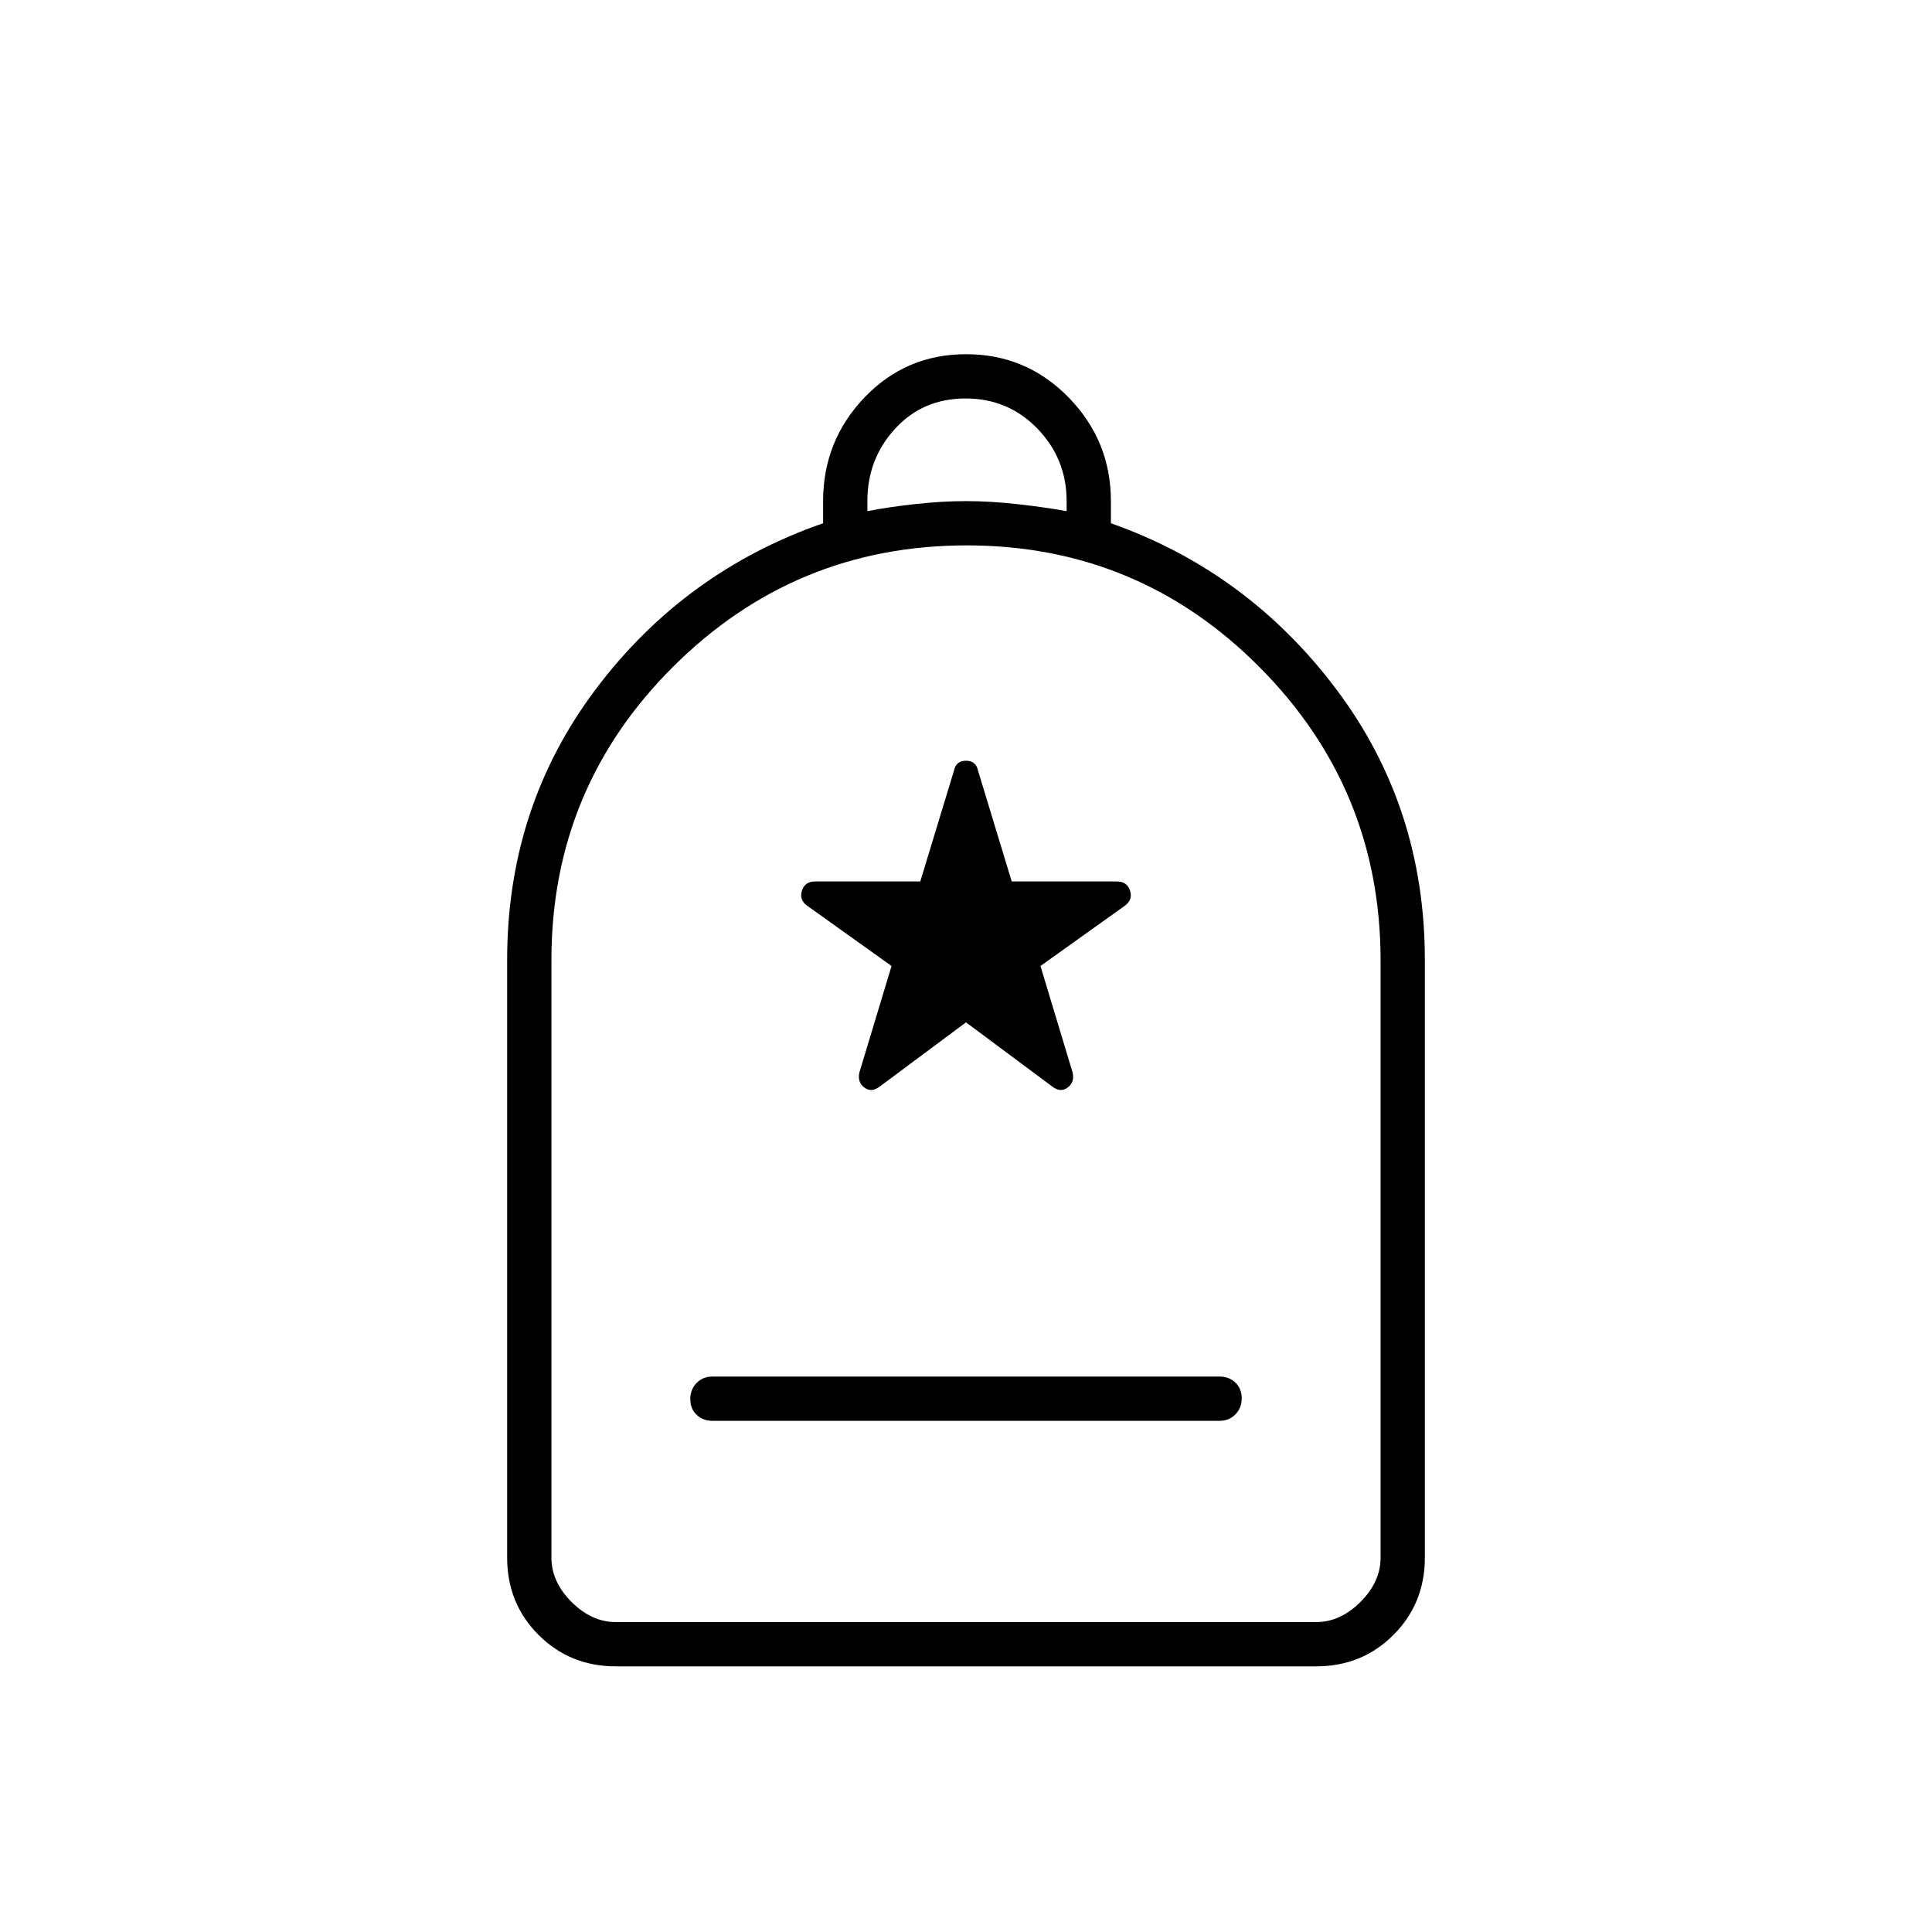 <svg xmlns="http://www.w3.org/2000/svg" width="48" height="48" viewBox="0 -960 960 960"><path d="M354-254h252q4.72 0 7.86-3.19 3.14-3.2 3.14-8 0-4.81-3.14-7.81t-7.86-3H354q-4.73 0-7.86 3.19-3.14 3.2-3.14 8 0 4.81 3.14 7.81 3.13 3 7.86 3Zm-48 122q-22.77 0-38.39-15.61Q252-163.23 252-186v-297q0-76 44-134.5T409-700v-11q0-30 20.56-51.5t50.5-21.5Q510-784 531-762.5q21 21.5 21 51.5v11q68 24 112 82.5T708-483v297q0 22.77-15.61 38.39Q676.78-132 654-132H306Zm0-22h348q12 0 22-10t10-22v-296.73q0-85.27-60.15-145.77-60.16-60.5-145.5-60.5-85.35 0-145.85 60.26Q274-568.49 274-483v297q0 12 10 22t22 10Zm125-552q10-2 23.5-3.5T480-711q12 0 25.5 1.5T530-706v-5q0-21-14.5-36t-35.71-15q-21.21 0-35 15T431-711v5ZM306-154h-32 412-380Zm174-298 43 32q4 3 7.5.41 3.5-2.6 2.5-7.41l-16-53 42-30q4-3 2.5-7.5T555-522h-52.28L486-577q-1-5-6-5t-6 5l-16.72 55H405q-5 0-6.5 4.5t2.5 7.5l42 30-16 53q-1 4.81 2.5 7.41Q433-417 437-420l43-32Z"/></svg>